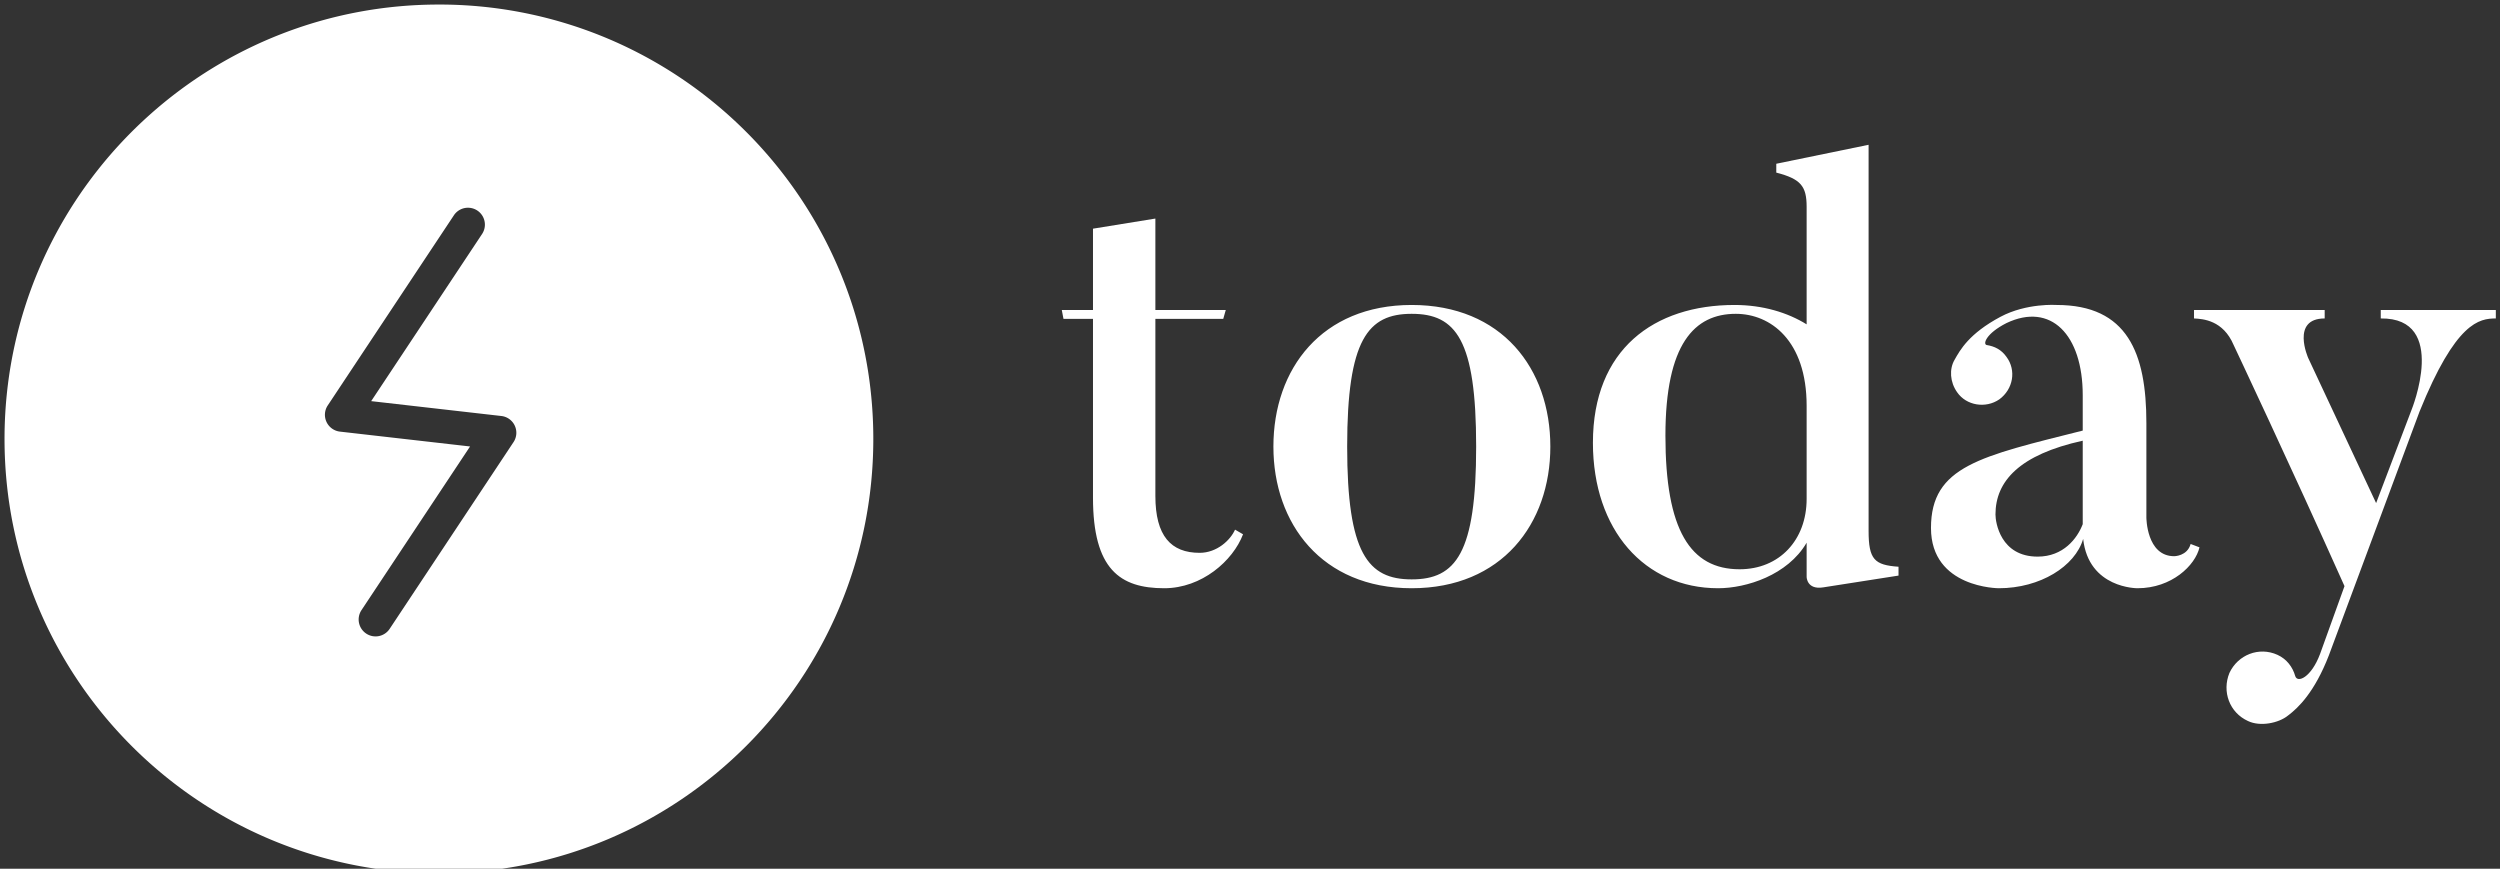 <svg data-v-423bf9ae="" xmlns="http://www.w3.org/2000/svg" viewBox="0 0 259 90" class="iconLeft"><rect x="0" y="0" width="259" height="90" fill="#333333" stroke="none"/><!----><!----><!----><g data-v-423bf9ae="" id="e6b6ce52-91ab-437a-94b9-1f3556e4db4d" fill="white" transform="matrix(4.367,0,0,4.367,108.954,15.437)"><path d="M4.35 9.03C4.24 9.28 3.92 9.58 3.51 9.58C2.83 9.58 2.46 9.18 2.46 8.23L2.46 4.03L4.07 4.03L4.13 3.82L2.46 3.82L2.46 1.65L0.98 1.89L0.98 3.82L0.24 3.82L0.28 4.03L0.98 4.03L0.98 8.27C0.98 9.97 1.62 10.42 2.67 10.42C3.56 10.42 4.30 9.77 4.54 9.14L4.35 9.03ZM10.07 7.06C10.07 9.59 9.59 10.21 8.54 10.21C7.50 10.21 7.01 9.59 7.01 7.06C7.01 4.52 7.50 3.91 8.54 3.91C9.59 3.91 10.07 4.52 10.07 7.06ZM11.83 7.06C11.83 5.21 10.68 3.70 8.54 3.70C6.41 3.70 5.26 5.21 5.26 7.06C5.26 8.89 6.41 10.42 8.54 10.42C10.68 10.42 11.83 8.89 11.83 7.06ZM17.91 8.30C17.91 9.28 17.26 9.97 16.32 9.97C15.15 9.97 14.56 9.04 14.56 6.80C14.56 4.62 15.25 3.91 16.23 3.91C17.05 3.91 17.91 4.54 17.91 6.09ZM20.09 9.91C19.52 9.87 19.38 9.74 19.38 9.06L19.38-0.10L17.19 0.35L17.19 0.56C17.77 0.71 17.91 0.88 17.91 1.37L17.91 4.16C17.46 3.88 16.87 3.70 16.20 3.70C14.29 3.70 12.84 4.75 12.84 6.97C12.84 9.04 14.07 10.42 15.81 10.42C16.48 10.42 17.46 10.11 17.91 9.34L17.91 10.15C17.91 10.15 17.91 10.46 18.30 10.40L20.09 10.12ZM24.46 6.92C24.46 6.92 24.46 8.88 24.46 8.90C24.33 9.24 24.00 9.67 23.39 9.67C22.51 9.67 22.39 8.86 22.39 8.67C22.39 7.88 22.96 7.25 24.46 6.92ZM27.02 9.37C26.94 9.66 26.63 9.66 26.63 9.66C25.97 9.66 25.97 8.74 25.97 8.74L25.97 6.50C25.97 4.84 25.52 3.70 23.84 3.70C23.84 3.70 23.13 3.65 22.51 3.98C21.76 4.38 21.55 4.77 21.42 5.00C21.29 5.22 21.31 5.53 21.48 5.77C21.70 6.09 22.16 6.16 22.48 5.94C22.81 5.70 22.89 5.25 22.65 4.93C22.53 4.76 22.37 4.68 22.18 4.65C22.09 4.63 22.16 4.38 22.65 4.13C23.70 3.63 24.46 4.40 24.46 5.84L24.46 6.68C22.04 7.29 20.86 7.52 20.86 8.99C20.86 10.42 22.47 10.42 22.47 10.42C23.45 10.42 24.28 9.90 24.47 9.25C24.60 10.43 25.76 10.42 25.76 10.42C26.57 10.42 27.13 9.88 27.23 9.45ZM31.53 3.82L31.53 4.02C33.15 4.00 32.26 6.19 32.26 6.19L31.42 8.40L29.81 4.96C29.81 4.96 29.39 4.02 30.20 4.02L30.20 3.82L27.10 3.82L27.10 4.02C27.31 4.03 27.79 4.06 28.04 4.65C28.04 4.65 29.40 7.53 30.67 10.37L30.09 11.98C29.88 12.54 29.55 12.68 29.50 12.50C29.44 12.29 29.30 12.10 29.08 12.00C28.64 11.80 28.14 12.00 27.94 12.43C27.76 12.87 27.94 13.37 28.38 13.57C28.67 13.71 29.11 13.62 29.33 13.44C29.57 13.26 29.96 12.89 30.30 12.01L32.45 6.23C33.31 4.10 33.87 4.02 34.26 4.02L34.26 3.82Z"></path></g><!----><g data-v-423bf9ae="" id="15d8602a-ea5a-42eb-b925-ebcdea3d01cf" transform="matrix(1.168,0,0,1.168,-12.928,-12.926)" stroke="none" fill="white"><path d="M64.374 14.24a38.384 38.384 0 0 0-14.375-2.77c-19.658 0-35.879 14.723-38.234 33.742a38.838 38.838 0 0 0-.295 4.789c0 21.281 17.25 38.527 38.529 38.527 21.283 0 38.531-17.246 38.531-38.527 0-16.202-9.994-30.065-24.156-35.761zm-7.758 36.044l-10.985 16.56a1.498 1.498 0 0 1-2.079.421 1.5 1.5 0 0 1-.421-2.079l9.631-14.518-11.545-1.318a1.502 1.502 0 0 1-1.08-2.319l11.2-16.881a1.5 1.5 0 0 1 2.5 1.658l-9.846 14.839 11.545 1.318a1.498 1.498 0 0 1 1.08 2.319z"></path></g><!----></svg>